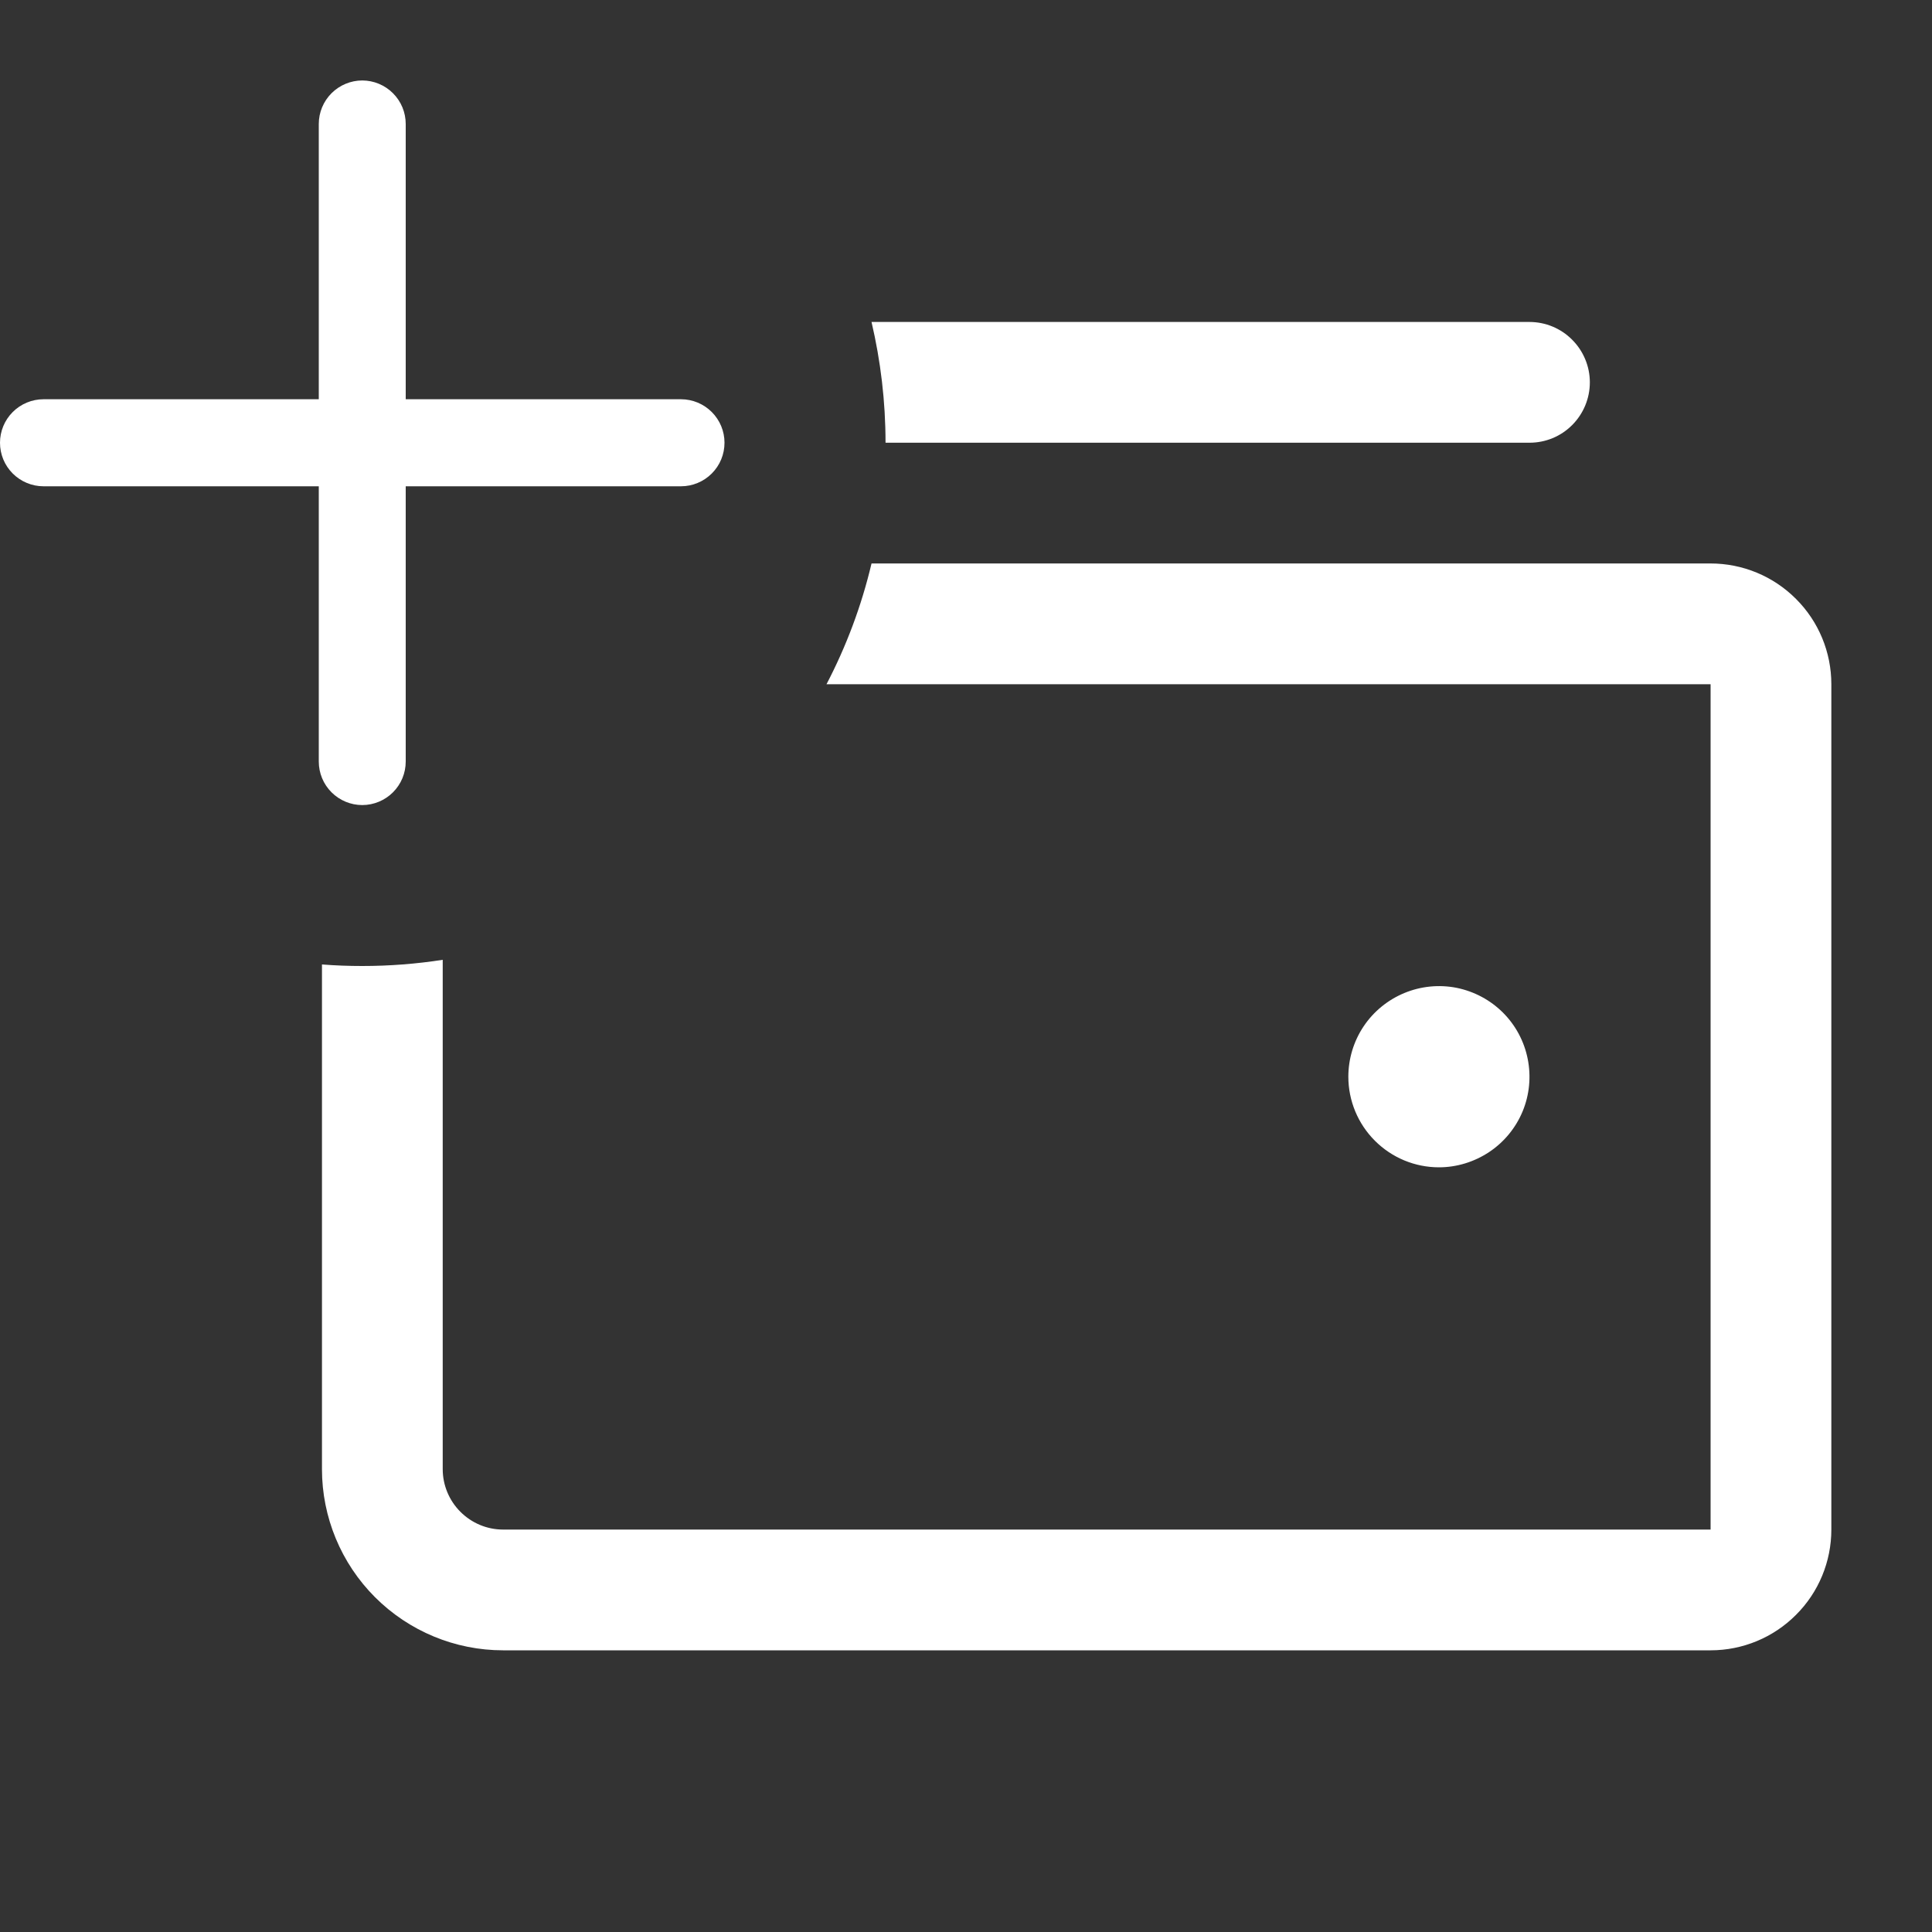 <svg width="20" height="20" viewBox="0 0 20 20" fill="none" xmlns="http://www.w3.org/2000/svg">
<rect x="0" y="0" width="20" height="20" fill="#333333" stroke="none"/>
<g id="ph:wallet">
<path id="Subtract" fill-rule="evenodd" clip-rule="evenodd" d="M9.167 4.583L15.833 4.583C15.999 4.583 16.158 4.518 16.275 4.4C16.392 4.283 16.458 4.124 16.458 3.958C16.458 3.793 16.392 3.634 16.275 3.517C16.158 3.399 15.999 3.333 15.833 3.333H9.022C9.116 3.735 9.167 4.153 9.167 4.583ZM8.556 7.083C8.76 6.692 8.918 6.273 9.022 5.833H17.708C18.04 5.833 18.358 5.965 18.592 6.2C18.827 6.434 18.958 6.752 18.958 7.083V15.834C18.958 16.165 18.827 16.483 18.592 16.717C18.358 16.952 18.04 17.084 17.708 17.084H5.208C4.711 17.084 4.234 16.886 3.882 16.534C3.531 16.183 3.333 15.706 3.333 15.209V9.984C3.471 9.995 3.61 10 3.75 10C4.033 10 4.312 9.978 4.583 9.936V15.209C4.583 15.374 4.649 15.533 4.766 15.65C4.884 15.768 5.042 15.834 5.208 15.834H17.708V7.083H8.556ZM14.116 10.625C14.013 10.779 13.958 10.961 13.958 11.146C13.958 11.395 14.057 11.633 14.233 11.809C14.409 11.985 14.647 12.084 14.896 12.084C15.081 12.084 15.262 12.028 15.417 11.925C15.571 11.822 15.691 11.676 15.762 11.505C15.833 11.334 15.851 11.145 15.815 10.963C15.779 10.781 15.69 10.614 15.559 10.483C15.428 10.352 15.261 10.263 15.079 10.226C14.897 10.19 14.708 10.209 14.537 10.28C14.366 10.351 14.219 10.471 14.116 10.625Z" fill="white"/>
<path id="Vector" d="M7.5 4.583C7.5 4.703 7.453 4.817 7.368 4.902C7.284 4.986 7.169 5.034 7.05 5.034H4.2V7.883C4.2 8.003 4.153 8.117 4.068 8.202C3.984 8.286 3.869 8.334 3.75 8.334C3.631 8.334 3.516 8.286 3.432 8.202C3.347 8.117 3.3 8.003 3.3 7.883V5.034H0.45C0.331 5.034 0.216 4.986 0.132 4.902C0.047 4.817 0 4.703 0 4.583C0 4.464 0.047 4.35 0.132 4.265C0.216 4.181 0.331 4.133 0.45 4.133H3.3V1.284C3.3 1.164 3.347 1.05 3.432 0.965C3.516 0.881 3.631 0.833 3.75 0.833C3.869 0.833 3.984 0.881 4.068 0.965C4.153 1.05 4.2 1.164 4.2 1.284V4.133H7.05C7.169 4.133 7.284 4.181 7.368 4.265C7.453 4.35 7.5 4.464 7.5 4.583Z" fill="white"/>
</g>
</svg>
